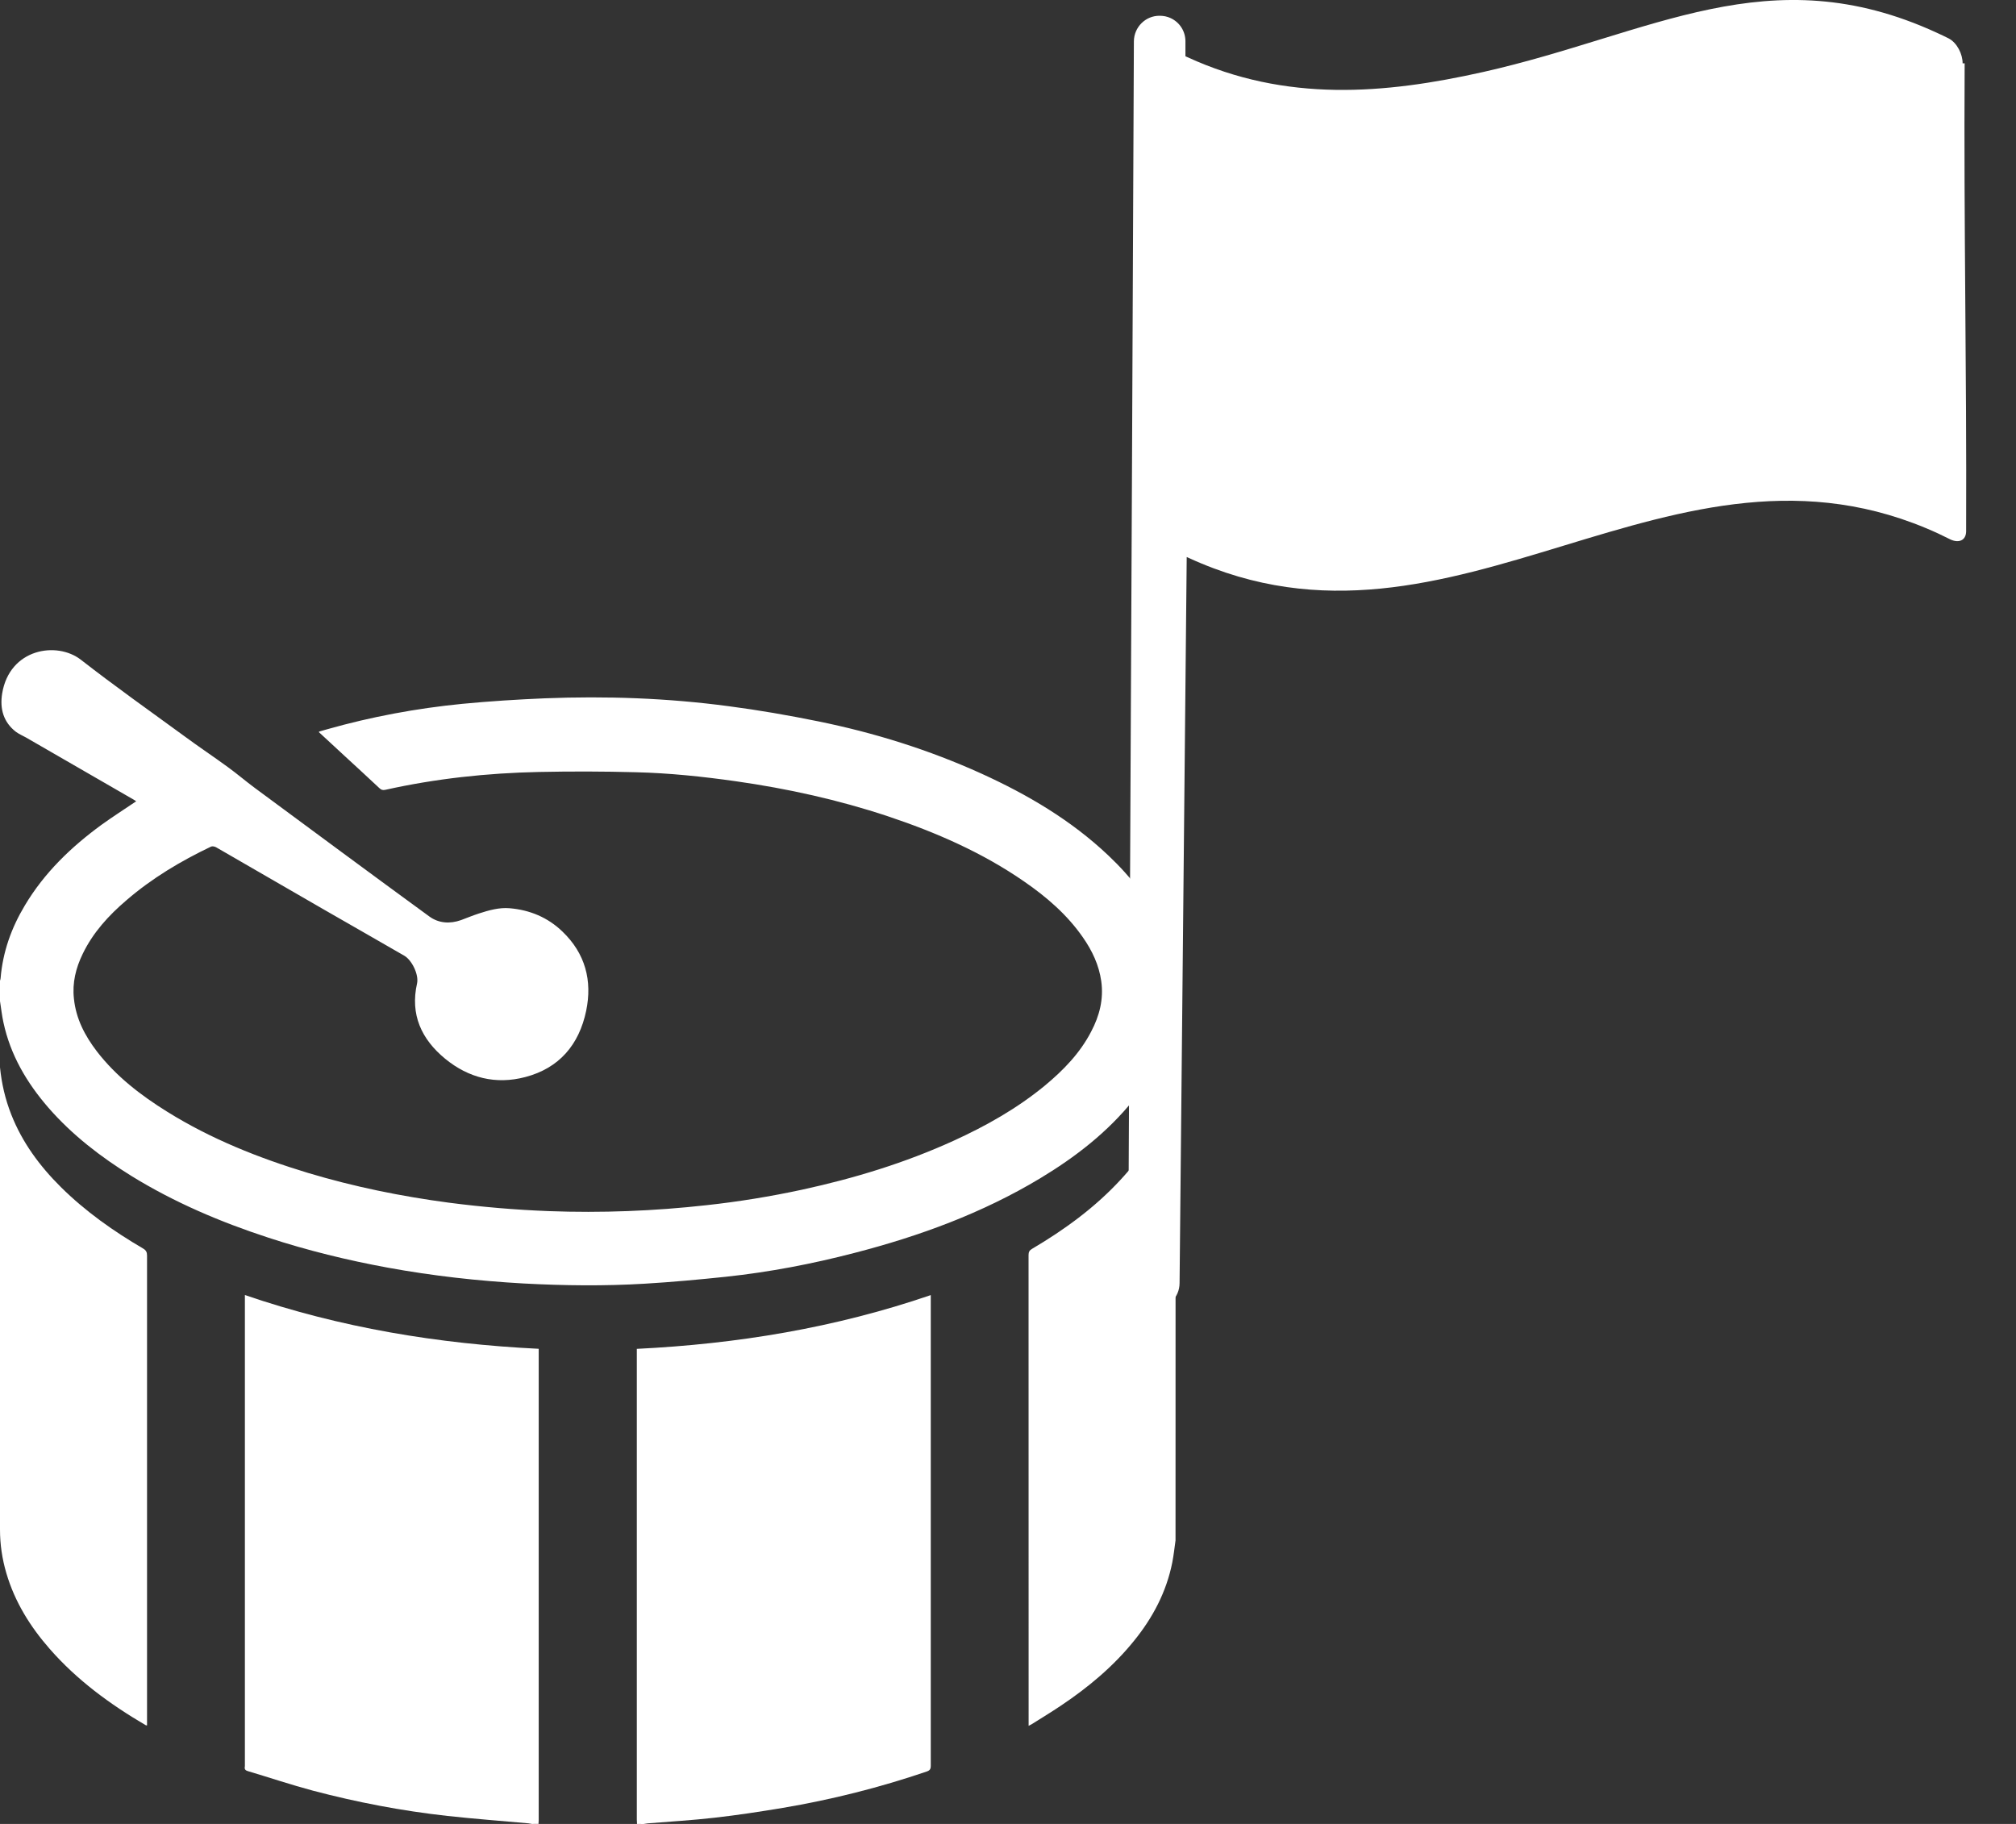 <?xml version="1.0" encoding="utf-8"?>
<!-- Generator: Adobe Illustrator 16.0.0, SVG Export Plug-In . SVG Version: 6.00 Build 0)  -->
<!DOCTYPE svg PUBLIC "-//W3C//DTD SVG 1.1//EN" "http://www.w3.org/Graphics/SVG/1.1/DTD/svg11.dtd">
<svg version="1.1" id="Capa_1" xmlns="http://www.w3.org/2000/svg" xmlns:xlink="http://www.w3.org/1999/xlink" x="0px" y="0px"
	 width="29.916px" height="27.067px" viewBox="0 0 29.916 27.067" enable-background="new 0 0 29.916 27.067" xml:space="preserve">
<rect x="0" y="0" width="29.916" height="27.067" fill="#333333" stroke="none"/>
<g>
	<g>
		<path fill-rule="evenodd" clip-rule="evenodd" fill="#FFFFFF" d="M0,14.857c0.017,0.106,0.028,0.212,0.051,0.316
			c0.104,0.485,0.347,0.896,0.669,1.267c0.354,0.406,0.777,0.73,1.233,1.013c0.638,0.393,1.32,0.682,2.029,0.914
			c0.581,0.19,1.173,0.335,1.773,0.445c0.667,0.122,1.34,0.197,2.017,0.235c0.599,0.032,1.199,0.039,1.796,0.003
			c0.403-0.024,0.804-0.061,1.205-0.103c0.644-0.069,1.278-0.19,1.904-0.353c0.968-0.25,1.897-0.59,2.757-1.107
			c0.523-0.315,1.002-0.685,1.387-1.165c0.3-0.371,0.515-0.784,0.594-1.26c0.07-0.435,0.01-0.854-0.163-1.257
			c-0.186-0.432-0.469-0.793-0.807-1.112c-0.551-0.521-1.194-0.9-1.882-1.213c-0.778-0.353-1.588-0.606-2.425-0.776
			c-0.438-0.089-0.881-0.166-1.325-0.224c-0.907-0.121-1.818-0.153-2.73-0.117c-0.407,0.017-0.816,0.043-1.224,0.082
			c-0.679,0.067-1.347,0.191-2.003,0.377c-0.038,0.01-0.076,0.021-0.115,0.033c-0.002,0-0.005,0.003-0.01,0.009
			c0.13,0.121,0.259,0.24,0.388,0.359c0.171,0.158,0.342,0.314,0.512,0.474c0.026,0.025,0.049,0.032,0.087,0.024
			c0.75-0.167,1.511-0.249,2.279-0.265c0.48-0.01,0.958-0.009,1.438,0.004c0.498,0.012,0.992,0.064,1.486,0.134
			c0.765,0.109,1.518,0.275,2.25,0.518c0.716,0.239,1.403,0.538,2.026,0.969c0.334,0.23,0.639,0.493,0.872,0.829
			c0.138,0.197,0.239,0.411,0.273,0.651c0.037,0.266-0.026,0.513-0.149,0.746c-0.166,0.322-0.414,0.576-0.69,0.805
			c-0.411,0.338-0.871,0.597-1.353,0.817c-0.722,0.329-1.475,0.558-2.248,0.726c-0.469,0.101-0.941,0.178-1.418,0.23
			c-0.778,0.087-1.558,0.117-2.34,0.088c-0.495-0.019-0.988-0.061-1.481-0.125c-0.71-0.094-1.411-0.237-2.096-0.443
			c-0.729-0.221-1.435-0.502-2.084-0.906c-0.394-0.245-0.759-0.525-1.045-0.896c-0.178-0.232-0.311-0.486-0.341-0.784
			c-0.026-0.234,0.028-0.453,0.13-0.663c0.153-0.317,0.385-0.571,0.65-0.797c0.379-0.327,0.805-0.581,1.256-0.796
			c0.019-0.008,0.052-0.001,0.073,0.01c0.537,0.309,1.073,0.619,1.608,0.929C5.21,13.728,5.604,13.956,6,14.183
			c0.113,0.066,0.217,0.281,0.189,0.41c-0.105,0.464,0.066,0.83,0.416,1.118c0.348,0.286,0.753,0.388,1.191,0.272
			c0.503-0.132,0.797-0.48,0.902-0.981c0.094-0.45-0.013-0.853-0.351-1.177c-0.218-0.211-0.486-0.322-0.786-0.347
			c-0.154-0.013-0.306,0.03-0.454,0.078c-0.09,0.029-0.176,0.065-0.265,0.098c-0.166,0.059-0.333,0.047-0.47-0.053
			c-0.865-0.631-1.726-1.269-2.588-1.906c-0.138-0.102-0.267-0.213-0.405-0.313c-0.213-0.156-0.432-0.301-0.644-0.458
			c-0.513-0.374-1.032-0.742-1.533-1.132c-0.359-0.281-1.061-0.167-1.17,0.5c-0.036,0.224,0.017,0.423,0.204,0.568
			c0.046,0.034,0.101,0.057,0.151,0.085c0.533,0.308,1.066,0.615,1.599,0.923C2,11.876,2.013,11.885,2.021,11.891
			c-0.173,0.117-0.347,0.228-0.515,0.349c-0.451,0.33-0.848,0.711-1.137,1.196c-0.2,0.333-0.328,0.691-0.36,1.08
			c0,0.012-0.005,0.024-0.009,0.037C0,14.654,0,14.756,0,14.857z"/>
		<path fill-rule="evenodd" clip-rule="evenodd" fill="#FFFFFF" d="M7.894,27.067c-0.018-0.003-0.035-0.007-0.053-0.009
			c-0.401-0.036-0.803-0.066-1.204-0.11c-0.675-0.075-1.339-0.202-1.994-0.375c-0.326-0.087-0.646-0.195-0.969-0.291
			c-0.031-0.01-0.046-0.025-0.042-0.058c0.003-0.011,0.002-0.022,0.002-0.033c0-2.298,0-4.597,0-6.895c0-0.023,0-0.046,0-0.078
			c1.416,0.486,2.87,0.725,4.36,0.798c0,0.023,0,0.043,0,0.062c0,2.312,0,4.623,0,6.934c0,0.018-0.001,0.036-0.003,0.054
			C7.959,27.067,7.926,27.067,7.894,27.067z"/>
		<path fill-rule="evenodd" clip-rule="evenodd" fill="#FFFFFF" d="M9.453,27.067c-0.002-0.022-0.003-0.043-0.003-0.065
			c0-2.303,0-4.608,0-6.912c0-0.023,0-0.046,0-0.073c1.491-0.073,2.945-0.312,4.362-0.798c0,0.027,0,0.047,0,0.067
			c0,2.306,0,4.611,0,6.917c0,0.052-0.015,0.071-0.062,0.087c-0.697,0.237-1.409,0.417-2.135,0.539
			c-0.336,0.056-0.675,0.108-1.013,0.146c-0.331,0.038-0.663,0.057-0.994,0.084c-0.019,0.002-0.038,0.006-0.058,0.009
			C9.519,27.067,9.485,27.067,9.453,27.067z"/>
		<path fill-rule="evenodd" clip-rule="evenodd" fill="#FFFFFF" d="M17.444,22.859c-0.015,0.109-0.027,0.218-0.048,0.327
			c-0.087,0.438-0.29,0.822-0.57,1.166c-0.308,0.381-0.68,0.69-1.085,0.961c-0.138,0.093-0.281,0.179-0.423,0.269
			c-0.015,0.009-0.03,0.016-0.054,0.029c0-0.026,0-0.045,0-0.065c0-2.307,0-4.614-0.001-6.921c0-0.046,0.014-0.071,0.053-0.093
			c0.481-0.284,0.929-0.61,1.31-1.022c0.329-0.354,0.592-0.749,0.725-1.219c0.041-0.144,0.057-0.295,0.084-0.443
			c0.002-0.015,0.008-0.028,0.01-0.042C17.444,18.156,17.444,20.509,17.444,22.859z"/>
		<path fill-rule="evenodd" clip-rule="evenodd" fill="#FFFFFF" d="M0,15.839c0.024,0.241,0.078,0.475,0.167,0.7
			c0.163,0.415,0.421,0.764,0.735,1.076c0.365,0.362,0.781,0.655,1.223,0.914c0.042,0.025,0.057,0.053,0.057,0.103
			c0,2.301,0,4.603,0,6.905c0,0.021,0,0.042,0,0.068c-0.01-0.001-0.017-0.001-0.021-0.004c-0.529-0.31-1.018-0.668-1.423-1.131
			c-0.291-0.332-0.519-0.699-0.644-1.125C0.032,23.134,0,22.919,0,22.699c0-2.262,0-4.523,0-6.785C0,15.889,0,15.864,0,15.839z"/>
	</g>
	<path fill="#FFFFFF" d="M28.944,8.006c0.126,0.058,0.23,0.012,0.232-0.12c0.009-2.473-0.036-4.473-0.022-6.946h-0.03
		c0-0.135-0.08-0.304-0.209-0.371c-0.059-0.03-0.116-0.056-0.174-0.083c-2.491-1.146-4.232,0.02-6.73,0.582
		c-1.466,0.329-2.93,0.452-4.389-0.219c-0.012-0.005-0.021-0.01-0.031-0.014V0.619c0.002-0.157-0.088-0.29-0.221-0.351
		c-0.048-0.022-0.101-0.034-0.16-0.034C17,0.231,16.828,0.402,16.826,0.613l-0.028,6.321L16.741,19.04c0,0.104,0.042,0.2,0.109,0.27
		c0.033,0.032,0.07,0.058,0.114,0.078c0.047,0.022,0.1,0.035,0.155,0.034c0.213,0.002,0.384-0.168,0.385-0.38L17.61,8.266
		c0.011,0.005,0.021,0.009,0.031,0.014c3.952,1.817,7.168-2.18,11.12-0.363L28.944,8.006z M29.916,0.94"/>
</g>
</svg>
